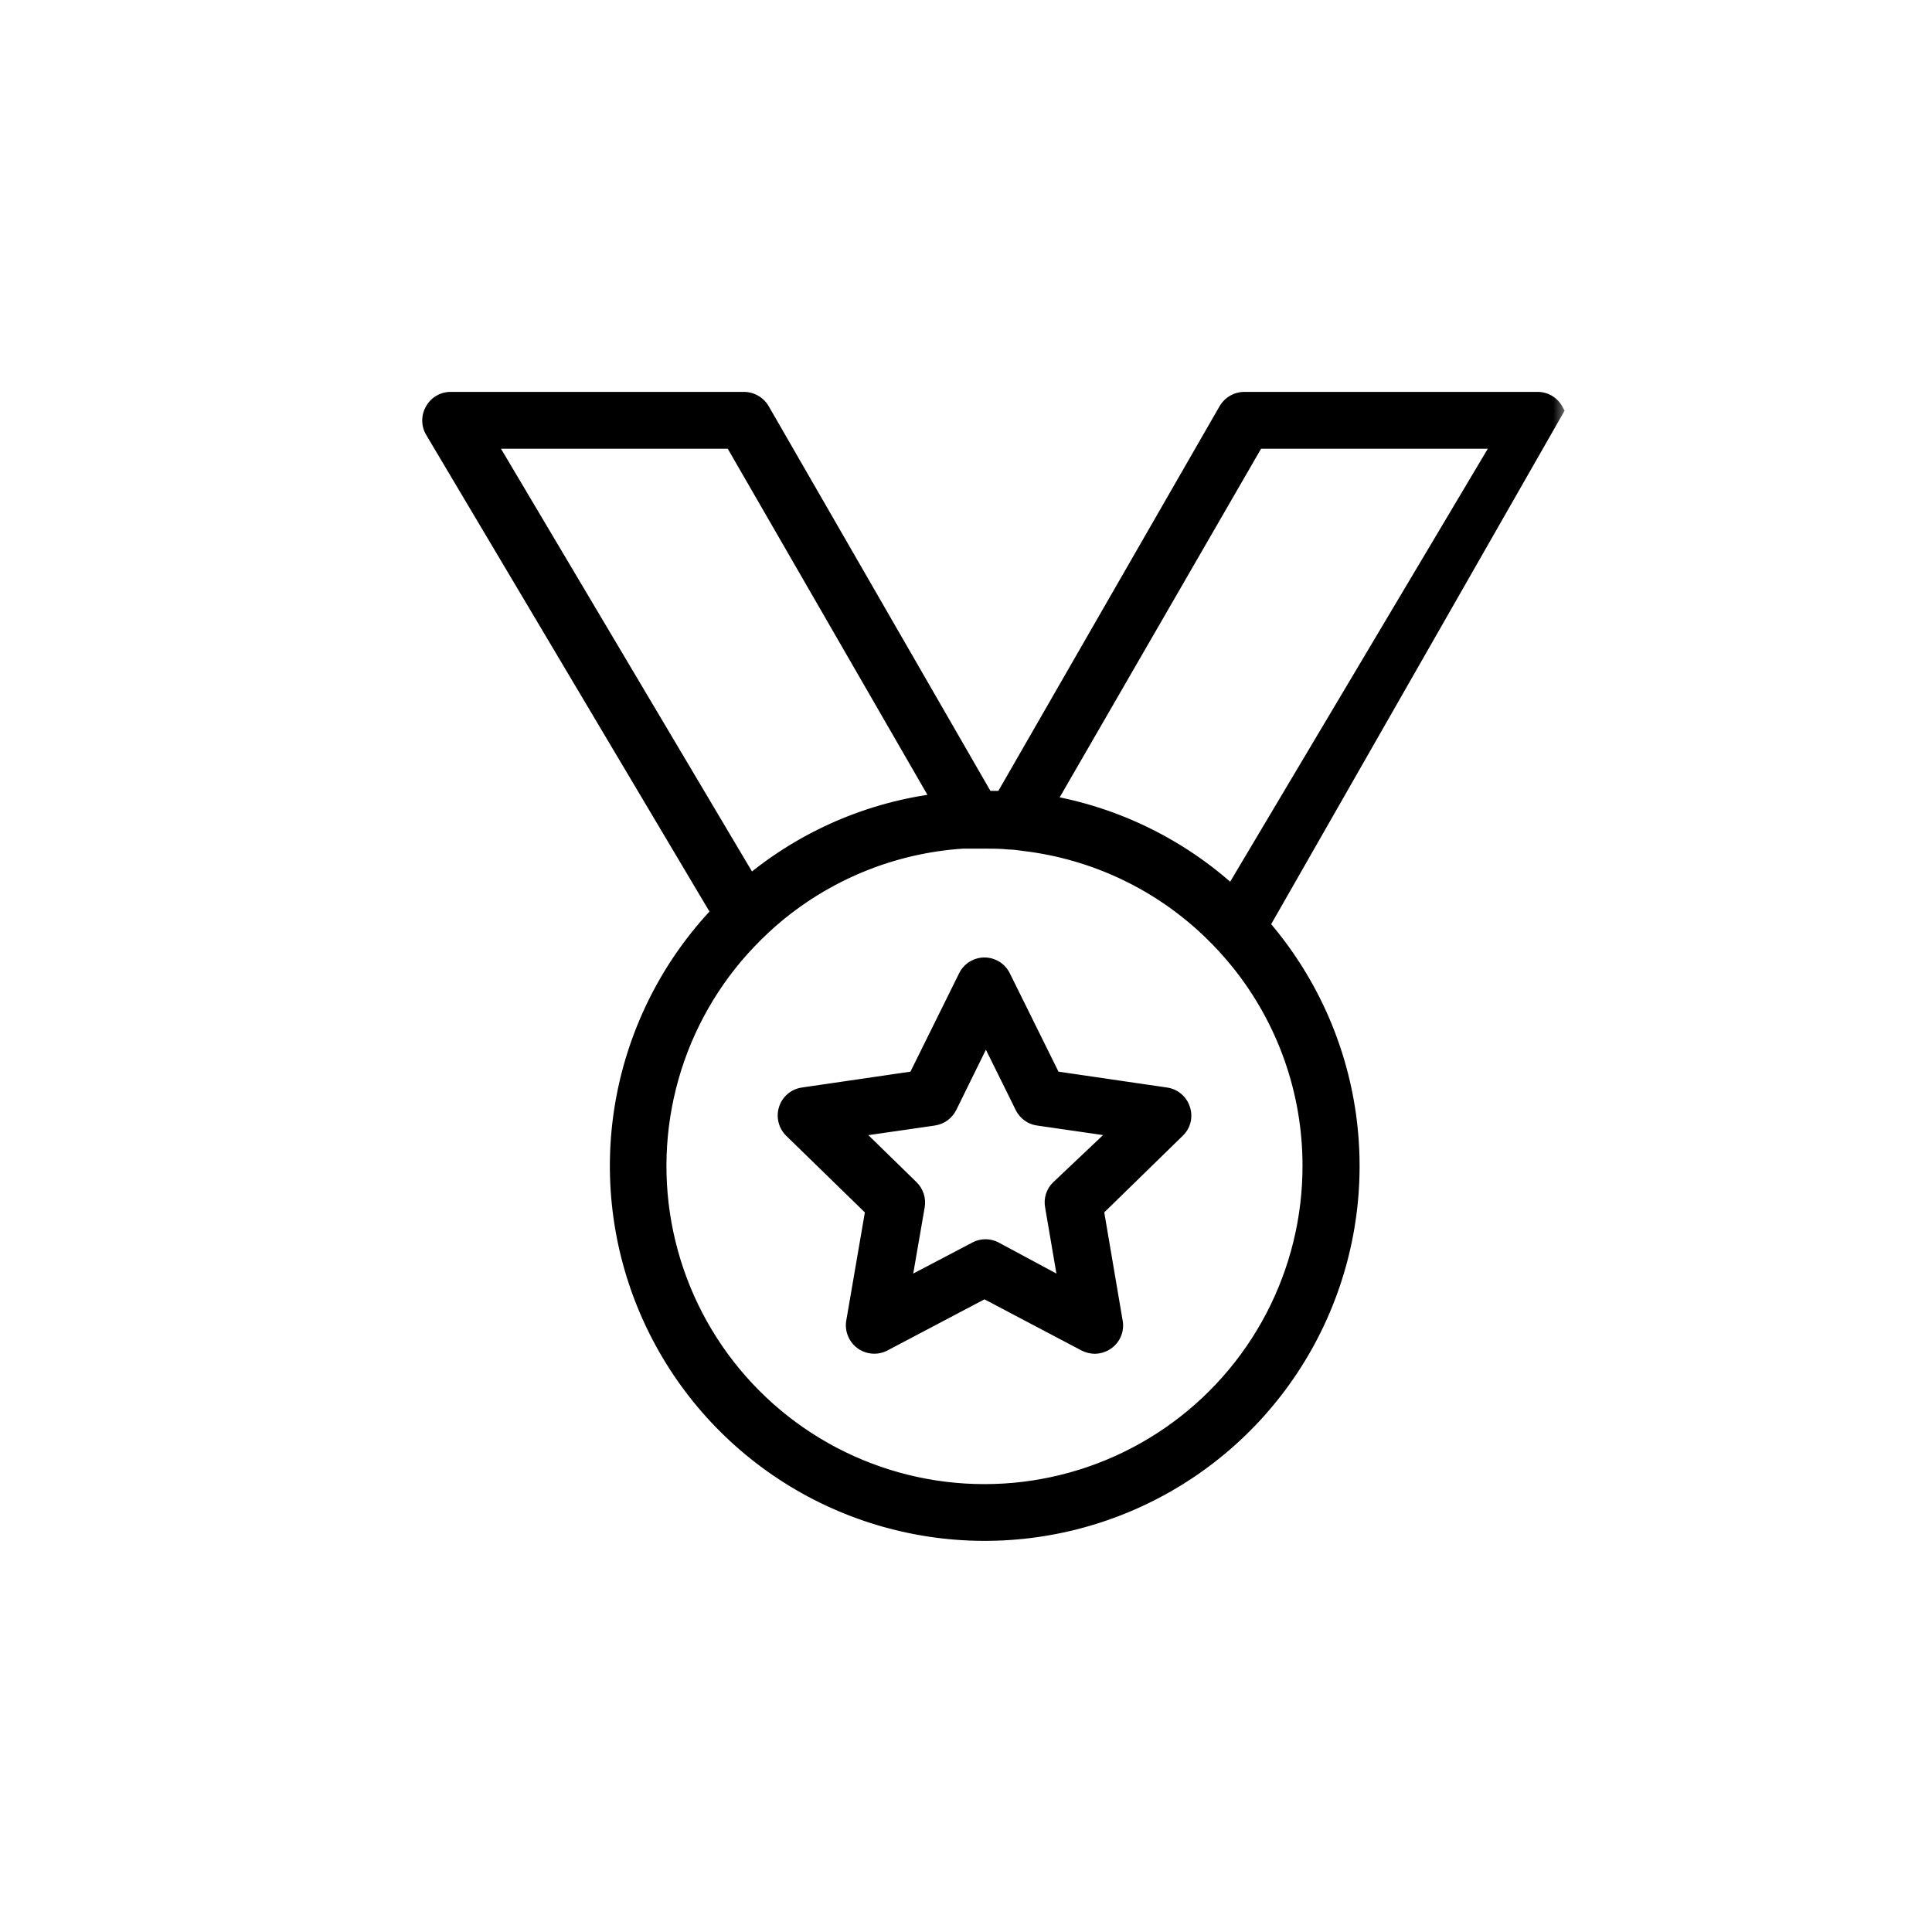 <svg width="68" height="68" viewBox="0 0 68 68" fill="none" xmlns="http://www.w3.org/2000/svg">
<mask id="path-1-outside-1" maskUnits="userSpaceOnUse" x="14.161" y="13.093" width="41" height="42" fill="black">
<rect fill="white" x="14.161" y="13.093" width="41" height="42"/>
<path fill-rule="evenodd" clip-rule="evenodd" d="M54.463 14.184C54.573 14.246 54.664 14.339 54.725 14.45L44.375 32.562C46.019 34.447 47.08 36.769 47.428 39.245C47.776 41.721 47.396 44.246 46.335 46.51C45.274 48.775 43.577 50.682 41.452 51.999C39.326 53.316 36.863 53.987 34.363 53.93C31.863 53.872 29.434 53.089 27.371 51.675C25.308 50.262 23.701 48.279 22.745 45.968C21.789 43.657 21.526 41.118 21.987 38.66C22.449 36.202 23.615 33.932 25.344 32.125L15.256 15.15C15.194 15.044 15.161 14.923 15.161 14.8C15.161 14.677 15.194 14.556 15.256 14.45C15.317 14.339 15.408 14.246 15.518 14.184C15.629 14.121 15.754 14.09 15.881 14.094H26.169C26.295 14.091 26.419 14.122 26.529 14.184C26.639 14.245 26.73 14.335 26.794 14.444L34.688 28.137H35.312L43.188 14.444C43.251 14.335 43.342 14.245 43.452 14.184C43.562 14.122 43.687 14.091 43.812 14.094H54.1C54.227 14.09 54.352 14.121 54.463 14.184ZM25.788 15.494H17.106L26.387 31.125C28.302 29.518 30.643 28.506 33.125 28.212L25.788 15.494ZM44.836 46.367C45.7 44.715 46.149 42.877 46.144 41.013C46.142 38.412 45.253 35.89 43.625 33.862C43.319 33.482 42.989 33.12 42.638 32.781C40.849 31.052 38.545 29.955 36.075 29.656C36.047 29.652 36.018 29.649 35.99 29.645C35.829 29.622 35.666 29.6 35.506 29.6C35.225 29.569 34.938 29.569 34.65 29.569H34.65H34.513H33.888C31.384 29.733 29.004 30.715 27.113 32.362C26.753 32.681 26.41 33.019 26.087 33.375C24.844 34.764 23.956 36.435 23.502 38.243C23.048 40.052 23.041 41.944 23.481 43.756C23.921 45.568 24.796 47.245 26.029 48.644C27.262 50.043 28.817 51.12 30.56 51.784C32.302 52.447 34.18 52.677 36.031 52.453C37.882 52.229 39.651 51.558 41.185 50.498C42.719 49.437 43.972 48.02 44.836 46.367ZM36.825 28.281C39.271 28.7 41.544 29.818 43.369 31.5L52.894 15.494H44.212L36.825 28.281ZM37.056 37.993L41.031 38.574C41.16 38.592 41.282 38.646 41.382 38.73C41.481 38.814 41.555 38.925 41.594 39.049C41.636 39.172 41.643 39.305 41.611 39.431C41.581 39.557 41.514 39.672 41.419 39.761L38.544 42.568L39.219 46.53C39.242 46.658 39.229 46.79 39.18 46.911C39.131 47.031 39.049 47.136 38.944 47.211C38.824 47.298 38.68 47.346 38.531 47.349C38.418 47.346 38.307 47.318 38.206 47.268L34.65 45.393L31.094 47.268C30.978 47.328 30.848 47.354 30.719 47.344C30.589 47.334 30.465 47.289 30.359 47.212C30.254 47.135 30.173 47.031 30.123 46.911C30.074 46.79 30.06 46.658 30.081 46.53L30.762 42.568L27.881 39.761C27.789 39.67 27.724 39.556 27.693 39.43C27.662 39.304 27.667 39.172 27.706 39.049C27.745 38.925 27.819 38.814 27.919 38.73C28.018 38.646 28.14 38.592 28.269 38.574L32.244 37.993L34.025 34.393C34.082 34.275 34.17 34.176 34.281 34.106C34.392 34.037 34.519 34 34.65 34C34.781 34 34.908 34.037 35.019 34.106C35.13 34.176 35.218 34.275 35.275 34.393L37.056 37.993ZM37.1 42.111C37.135 42.001 37.197 41.903 37.281 41.824L39.481 39.743L36.544 39.318C36.431 39.303 36.325 39.26 36.233 39.194C36.141 39.127 36.068 39.039 36.019 38.936L34.7 36.268L33.388 38.936C33.337 39.037 33.263 39.124 33.171 39.191C33.08 39.257 32.974 39.301 32.862 39.318L29.919 39.743L32.044 41.818C32.127 41.897 32.189 41.995 32.225 42.104C32.261 42.213 32.27 42.33 32.25 42.443L31.744 45.374L34.375 43.993C34.472 43.943 34.579 43.917 34.688 43.917C34.796 43.917 34.903 43.943 35 43.993L37.581 45.38L37.081 42.449C37.059 42.336 37.065 42.22 37.1 42.111Z"/>
</mask>
<path fill-rule="evenodd" clip-rule="evenodd" d="M54.463 14.184C54.573 14.246 54.664 14.339 54.725 14.45L44.375 32.562C46.019 34.447 47.08 36.769 47.428 39.245C47.776 41.721 47.396 44.246 46.335 46.51C45.274 48.775 43.577 50.682 41.452 51.999C39.326 53.316 36.863 53.987 34.363 53.93C31.863 53.872 29.434 53.089 27.371 51.675C25.308 50.262 23.701 48.279 22.745 45.968C21.789 43.657 21.526 41.118 21.987 38.66C22.449 36.202 23.615 33.932 25.344 32.125L15.256 15.15C15.194 15.044 15.161 14.923 15.161 14.8C15.161 14.677 15.194 14.556 15.256 14.45C15.317 14.339 15.408 14.246 15.518 14.184C15.629 14.121 15.754 14.09 15.881 14.094H26.169C26.295 14.091 26.419 14.122 26.529 14.184C26.639 14.245 26.73 14.335 26.794 14.444L34.688 28.137H35.312L43.188 14.444C43.251 14.335 43.342 14.245 43.452 14.184C43.562 14.122 43.687 14.091 43.812 14.094H54.1C54.227 14.09 54.352 14.121 54.463 14.184ZM25.788 15.494H17.106L26.387 31.125C28.302 29.518 30.643 28.506 33.125 28.212L25.788 15.494ZM44.836 46.367C45.7 44.715 46.149 42.877 46.144 41.013C46.142 38.412 45.253 35.89 43.625 33.862C43.319 33.482 42.989 33.12 42.638 32.781C40.849 31.052 38.545 29.955 36.075 29.656C36.047 29.652 36.018 29.649 35.99 29.645C35.829 29.622 35.666 29.6 35.506 29.6C35.225 29.569 34.938 29.569 34.65 29.569H34.65H34.513H33.888C31.384 29.733 29.004 30.715 27.113 32.362C26.753 32.681 26.41 33.019 26.087 33.375C24.844 34.764 23.956 36.435 23.502 38.243C23.048 40.052 23.041 41.944 23.481 43.756C23.921 45.568 24.796 47.245 26.029 48.644C27.262 50.043 28.817 51.12 30.56 51.784C32.302 52.447 34.18 52.677 36.031 52.453C37.882 52.229 39.651 51.558 41.185 50.498C42.719 49.437 43.972 48.02 44.836 46.367ZM36.825 28.281C39.271 28.7 41.544 29.818 43.369 31.5L52.894 15.494H44.212L36.825 28.281ZM37.056 37.993L41.031 38.574C41.16 38.592 41.282 38.646 41.382 38.73C41.481 38.814 41.555 38.925 41.594 39.049C41.636 39.172 41.643 39.305 41.611 39.431C41.581 39.557 41.514 39.672 41.419 39.761L38.544 42.568L39.219 46.53C39.242 46.658 39.229 46.79 39.18 46.911C39.131 47.031 39.049 47.136 38.944 47.211C38.824 47.298 38.68 47.346 38.531 47.349C38.418 47.346 38.307 47.318 38.206 47.268L34.65 45.393L31.094 47.268C30.978 47.328 30.848 47.354 30.719 47.344C30.589 47.334 30.465 47.289 30.359 47.212C30.254 47.135 30.173 47.031 30.123 46.911C30.074 46.79 30.06 46.658 30.081 46.53L30.762 42.568L27.881 39.761C27.789 39.67 27.724 39.556 27.693 39.43C27.662 39.304 27.667 39.172 27.706 39.049C27.745 38.925 27.819 38.814 27.919 38.73C28.018 38.646 28.14 38.592 28.269 38.574L32.244 37.993L34.025 34.393C34.082 34.275 34.17 34.176 34.281 34.106C34.392 34.037 34.519 34 34.65 34C34.781 34 34.908 34.037 35.019 34.106C35.13 34.176 35.218 34.275 35.275 34.393L37.056 37.993ZM37.1 42.111C37.135 42.001 37.197 41.903 37.281 41.824L39.481 39.743L36.544 39.318C36.431 39.303 36.325 39.26 36.233 39.194C36.141 39.127 36.068 39.039 36.019 38.936L34.7 36.268L33.388 38.936C33.337 39.037 33.263 39.124 33.171 39.191C33.08 39.257 32.974 39.301 32.862 39.318L29.919 39.743L32.044 41.818C32.127 41.897 32.189 41.995 32.225 42.104C32.261 42.213 32.27 42.33 32.25 42.443L31.744 45.374L34.375 43.993C34.472 43.943 34.579 43.917 34.688 43.917C34.796 43.917 34.903 43.943 35 43.993L37.581 45.38L37.081 42.449C37.059 42.336 37.065 42.22 37.1 42.111Z" fill="black"/>
<path d="M54.725 14.45L54.986 14.599L55.069 14.453L54.988 14.306L54.725 14.45ZM54.463 14.184L54.314 14.444L54.314 14.444L54.463 14.184ZM44.375 32.562L44.114 32.414L44.009 32.599L44.149 32.76L44.375 32.562ZM47.428 39.245L47.725 39.203L47.725 39.203L47.428 39.245ZM46.335 46.51L46.607 46.637L46.607 46.637L46.335 46.51ZM27.371 51.675L27.54 51.428L27.54 51.428L27.371 51.675ZM22.745 45.968L23.022 45.853L23.022 45.853L22.745 45.968ZM25.344 32.125L25.561 32.332L25.718 32.168L25.602 31.972L25.344 32.125ZM15.256 15.15L14.998 15.303L14.998 15.303L15.256 15.15ZM15.256 14.45L15.515 14.603L15.519 14.594L15.256 14.45ZM15.518 14.184L15.37 13.923L15.37 13.923L15.518 14.184ZM15.881 14.094L15.871 14.394H15.881V14.094ZM26.169 14.094V14.394L26.175 14.394L26.169 14.094ZM26.794 14.444L27.054 14.294L27.053 14.293L26.794 14.444ZM34.688 28.137L34.428 28.287L34.514 28.438H34.688V28.137ZM35.312 28.137V28.438H35.486L35.573 28.287L35.312 28.137ZM43.188 14.444L42.928 14.293L42.927 14.294L43.188 14.444ZM43.812 14.094L43.806 14.394H43.812V14.094ZM54.1 14.094V14.394L54.11 14.394L54.1 14.094ZM17.106 15.494V15.194H16.579L16.848 15.647L17.106 15.494ZM25.788 15.494L26.047 15.344L25.961 15.194H25.788V15.494ZM26.387 31.125L26.13 31.278L26.31 31.582L26.58 31.355L26.387 31.125ZM33.125 28.212L33.16 28.51L33.612 28.457L33.385 28.063L33.125 28.212ZM46.144 41.013L45.844 41.013L45.844 41.013L46.144 41.013ZM44.836 46.367L44.57 46.228L44.57 46.228L44.836 46.367ZM43.625 33.862L43.859 33.675L43.859 33.675L43.625 33.862ZM42.638 32.781L42.429 32.997L42.429 32.997L42.638 32.781ZM36.075 29.656L36.035 29.954L36.039 29.954L36.075 29.656ZM35.99 29.645L36.031 29.348L36.031 29.348L35.99 29.645ZM35.506 29.6L35.473 29.898L35.49 29.9H35.506V29.6ZM33.888 29.569V29.269H33.878L33.868 29.269L33.888 29.569ZM27.113 32.362L26.915 32.136L26.914 32.138L27.113 32.362ZM26.087 33.375L25.865 33.173L25.864 33.175L26.087 33.375ZM23.502 38.243L23.793 38.317L23.793 38.317L23.502 38.243ZM23.481 43.756L23.19 43.827L23.19 43.827L23.481 43.756ZM26.029 48.644L26.254 48.446L26.254 48.446L26.029 48.644ZM30.56 51.784L30.666 51.503L30.666 51.503L30.56 51.784ZM36.031 52.453L35.995 52.155L35.995 52.155L36.031 52.453ZM41.185 50.498L41.014 50.251L41.014 50.251L41.185 50.498ZM43.369 31.5L43.165 31.721L43.437 31.971L43.627 31.653L43.369 31.5ZM36.825 28.281L36.565 28.131L36.35 28.504L36.774 28.577L36.825 28.281ZM52.894 15.494L53.152 15.647L53.421 15.194H52.894V15.494ZM44.212 15.494V15.194H44.039L43.953 15.344L44.212 15.494ZM41.031 38.574L40.988 38.871L40.99 38.871L41.031 38.574ZM37.056 37.993L36.787 38.126L36.857 38.267L37.013 38.289L37.056 37.993ZM41.594 39.049L41.307 39.139L41.31 39.147L41.594 39.049ZM41.611 39.431L41.903 39.503L41.903 39.503L41.611 39.431ZM41.419 39.761L41.213 39.543L41.209 39.547L41.419 39.761ZM38.544 42.568L38.334 42.353L38.222 42.463L38.248 42.618L38.544 42.568ZM39.219 46.53L38.923 46.581L38.924 46.584L39.219 46.53ZM39.18 46.911L39.458 47.023L39.458 47.023L39.18 46.911ZM38.944 47.211L38.769 46.968L38.768 46.968L38.944 47.211ZM38.531 47.349L38.523 47.649L38.536 47.649L38.531 47.349ZM38.206 47.268L38.066 47.533L38.073 47.536L38.206 47.268ZM34.65 45.393L34.79 45.127L34.65 45.053L34.51 45.127L34.65 45.393ZM31.094 47.268L31.232 47.534L31.234 47.533L31.094 47.268ZM30.359 47.212L30.536 46.969L30.536 46.969L30.359 47.212ZM30.123 46.911L29.846 47.024L29.846 47.024L30.123 46.911ZM30.081 46.53L29.786 46.479L29.785 46.48L30.081 46.53ZM30.762 42.568L31.058 42.618L31.085 42.463L30.972 42.353L30.762 42.568ZM27.881 39.761L27.671 39.975L27.672 39.976L27.881 39.761ZM27.693 39.43L27.402 39.502L27.402 39.502L27.693 39.43ZM27.706 39.049L27.992 39.141L27.992 39.139L27.706 39.049ZM28.269 38.574L28.309 38.871L28.312 38.871L28.269 38.574ZM32.244 37.993L32.287 38.289L32.443 38.267L32.513 38.126L32.244 37.993ZM34.025 34.393L34.294 34.526L34.295 34.523L34.025 34.393ZM34.281 34.106L34.121 33.852L34.121 33.852L34.281 34.106ZM35.275 34.393L35.005 34.523L35.006 34.526L35.275 34.393ZM37.281 41.824L37.486 42.043L37.487 42.042L37.281 41.824ZM37.1 42.111L37.386 42.202L37.386 42.202L37.1 42.111ZM39.481 39.743L39.687 39.961L40.138 39.535L39.524 39.446L39.481 39.743ZM36.544 39.318L36.587 39.021L36.583 39.02L36.544 39.318ZM36.233 39.194L36.409 38.951L36.409 38.951L36.233 39.194ZM36.019 38.936L36.289 38.807L36.288 38.803L36.019 38.936ZM34.7 36.268L34.969 36.135L34.699 35.589L34.431 36.135L34.7 36.268ZM33.388 38.936L33.656 39.071L33.657 39.069L33.388 38.936ZM33.171 39.191L32.995 38.948L32.995 38.948L33.171 39.191ZM32.862 39.318L32.905 39.615L32.908 39.614L32.862 39.318ZM29.919 39.743L29.876 39.446L29.274 39.533L29.709 39.957L29.919 39.743ZM32.044 41.818L31.834 42.032L31.837 42.035L32.044 41.818ZM32.225 42.104L32.51 42.01L32.51 42.01L32.225 42.104ZM32.25 42.443L32.546 42.494L32.546 42.494L32.25 42.443ZM31.744 45.374L31.448 45.323L31.345 45.922L31.883 45.639L31.744 45.374ZM34.375 43.993L34.239 43.725L34.236 43.727L34.375 43.993ZM35 43.993L35.142 43.728L35.136 43.725L35 43.993ZM37.581 45.38L37.439 45.644L37.98 45.935L37.877 45.33L37.581 45.38ZM37.081 42.449L37.377 42.398L37.375 42.39L37.081 42.449ZM54.988 14.306C54.9 14.146 54.77 14.013 54.611 13.923L54.314 14.444C54.376 14.48 54.428 14.532 54.462 14.594L54.988 14.306ZM44.636 32.711L54.986 14.599L54.465 14.301L44.114 32.414L44.636 32.711ZM47.725 39.203C47.369 36.669 46.283 34.293 44.601 32.365L44.149 32.76C45.755 34.6 46.791 36.868 47.131 39.287L47.725 39.203ZM46.607 46.637C47.693 44.32 48.081 41.737 47.725 39.203L47.131 39.287C47.471 41.706 47.1 44.171 46.063 46.383L46.607 46.637ZM41.61 52.254C43.785 50.906 45.521 48.955 46.607 46.637L46.063 46.383C45.027 48.595 43.37 50.457 41.294 51.744L41.61 52.254ZM34.356 54.23C36.914 54.288 39.435 53.602 41.61 52.254L41.294 51.744C39.218 53.031 36.812 53.686 34.37 53.63L34.356 54.23ZM27.201 51.923C29.312 53.369 31.798 54.171 34.356 54.23L34.37 53.63C31.928 53.574 29.555 52.809 27.54 51.428L27.201 51.923ZM22.468 46.083C23.446 48.447 25.09 50.476 27.201 51.923L27.54 51.428C25.526 50.047 23.956 48.11 23.022 45.853L22.468 46.083ZM21.692 38.605C21.22 41.12 21.489 43.718 22.468 46.083L23.022 45.853C22.088 43.596 21.831 41.116 22.282 38.715L21.692 38.605ZM25.127 31.918C23.358 33.766 22.165 36.09 21.692 38.605L22.282 38.715C22.733 36.315 23.872 34.097 25.561 32.332L25.127 31.918ZM14.998 15.303L25.086 32.278L25.602 31.972L15.514 14.997L14.998 15.303ZM14.861 14.8C14.861 14.977 14.908 15.15 14.998 15.303L15.514 14.997C15.479 14.938 15.46 14.869 15.46 14.8H14.861ZM14.998 14.297C14.908 14.45 14.861 14.623 14.861 14.8H15.46C15.46 14.731 15.479 14.662 15.514 14.603L14.998 14.297ZM15.37 13.923C15.211 14.013 15.081 14.146 14.993 14.306L15.519 14.594C15.554 14.532 15.605 14.48 15.667 14.444L15.37 13.923ZM15.891 13.794C15.709 13.788 15.528 13.833 15.37 13.923L15.667 14.444C15.729 14.409 15.8 14.391 15.871 14.394L15.891 13.794ZM26.169 13.794H15.881V14.394H26.169V13.794ZM26.675 13.922C26.519 13.834 26.342 13.79 26.162 13.794L26.175 14.394C26.248 14.392 26.319 14.41 26.382 14.445L26.675 13.922ZM27.053 14.293C26.962 14.137 26.832 14.01 26.675 13.922L26.382 14.445C26.446 14.481 26.498 14.532 26.535 14.595L27.053 14.293ZM34.947 27.988L27.054 14.294L26.534 14.594L34.428 28.287L34.947 27.988ZM35.312 27.837H34.688V28.438H35.312V27.837ZM42.927 14.294L35.052 27.988L35.573 28.287L43.448 14.593L42.927 14.294ZM43.306 13.922C43.149 14.01 43.019 14.137 42.928 14.293L43.447 14.595C43.483 14.532 43.536 14.481 43.599 14.445L43.306 13.922ZM43.819 13.794C43.639 13.79 43.462 13.834 43.306 13.922L43.599 14.445C43.662 14.41 43.734 14.392 43.806 14.394L43.819 13.794ZM54.1 13.794H43.812V14.394H54.1V13.794ZM54.611 13.923C54.453 13.833 54.273 13.788 54.09 13.794L54.11 14.394C54.181 14.391 54.252 14.409 54.314 14.444L54.611 13.923ZM17.106 15.794H25.788V15.194H17.106V15.794ZM26.645 30.972L17.364 15.341L16.848 15.647L26.13 31.278L26.645 30.972ZM33.09 27.915C30.55 28.215 28.154 29.251 26.195 30.895L26.58 31.355C28.45 29.786 30.737 28.797 33.16 28.51L33.09 27.915ZM25.528 15.644L32.865 28.362L33.385 28.063L26.047 15.344L25.528 15.644ZM45.844 41.013C45.849 42.829 45.411 44.619 44.57 46.228L45.102 46.506C45.988 44.811 46.449 42.925 46.444 41.012L45.844 41.013ZM43.391 34.05C44.977 36.025 45.842 38.48 45.844 41.013L46.444 41.012C46.442 38.344 45.53 35.755 43.859 33.675L43.391 34.05ZM42.429 32.997C42.772 33.328 43.093 33.679 43.391 34.05L43.859 33.675C43.545 33.284 43.207 32.913 42.846 32.565L42.429 32.997ZM36.039 29.954C38.444 30.245 40.688 31.313 42.429 32.997L42.846 32.566C41.011 30.791 38.646 29.665 36.111 29.358L36.039 29.954ZM35.949 29.942C35.977 29.946 36.006 29.95 36.035 29.954L36.115 29.359C36.087 29.355 36.059 29.351 36.031 29.348L35.949 29.942ZM35.506 29.9C35.641 29.9 35.784 29.919 35.949 29.942L36.031 29.348C35.874 29.326 35.69 29.3 35.506 29.3V29.9ZM34.65 29.869C34.941 29.869 35.211 29.869 35.473 29.898L35.539 29.302C35.239 29.268 34.934 29.269 34.65 29.269V29.869ZM34.65 29.869H34.65V29.269H34.65V29.869ZM34.513 29.869H34.65V29.269H34.513V29.869ZM33.888 29.869H34.513V29.269H33.888V29.869ZM27.31 32.589C29.152 30.984 31.469 30.028 33.907 29.868L33.868 29.269C31.299 29.438 28.857 30.445 26.915 32.136L27.31 32.589ZM26.31 33.577C26.625 33.228 26.959 32.898 27.311 32.587L26.914 32.138C26.546 32.464 26.195 32.809 25.865 33.173L26.31 33.577ZM23.793 38.317C24.235 36.555 25.1 34.928 26.311 33.575L25.864 33.175C24.588 34.6 23.677 36.315 23.211 38.17L23.793 38.317ZM23.773 43.685C23.344 41.92 23.351 40.078 23.793 38.317L23.211 38.17C22.745 40.026 22.738 41.967 23.19 43.827L23.773 43.685ZM26.254 48.446C25.053 47.083 24.201 45.45 23.773 43.685L23.19 43.827C23.641 45.686 24.539 47.407 25.804 48.842L26.254 48.446ZM30.666 51.503C28.969 50.857 27.455 49.808 26.254 48.446L25.804 48.842C27.069 50.278 28.665 51.383 30.453 52.064L30.666 51.503ZM35.995 52.155C34.192 52.373 32.364 52.15 30.666 51.503L30.453 52.064C32.241 52.745 34.168 52.981 36.067 52.751L35.995 52.155ZM41.014 50.251C39.521 51.283 37.798 51.937 35.995 52.155L36.067 52.751C37.967 52.521 39.782 51.832 41.356 50.744L41.014 50.251ZM44.57 46.228C43.729 47.838 42.508 49.218 41.014 50.251L41.356 50.744C42.93 49.656 44.215 48.202 45.102 46.506L44.57 46.228ZM43.572 31.279C41.705 29.558 39.379 28.414 36.876 27.985L36.774 28.577C39.164 28.986 41.383 30.078 43.165 31.721L43.572 31.279ZM52.636 15.34L43.111 31.347L43.627 31.653L53.152 15.647L52.636 15.34ZM44.212 15.794H52.894V15.194H44.212V15.794ZM37.085 28.431L44.472 15.644L43.953 15.344L36.565 28.131L37.085 28.431ZM41.075 38.277L37.1 37.696L37.013 38.289L40.988 38.871L41.075 38.277ZM41.575 38.501C41.432 38.38 41.258 38.302 41.072 38.277L40.99 38.871C41.063 38.881 41.132 38.912 41.188 38.959L41.575 38.501ZM41.88 38.959C41.824 38.78 41.718 38.621 41.575 38.501L41.188 38.959C41.244 39.006 41.285 39.069 41.308 39.139L41.88 38.959ZM41.903 39.503C41.948 39.32 41.939 39.128 41.877 38.951L41.31 39.147C41.334 39.215 41.337 39.289 41.32 39.359L41.903 39.503ZM41.624 39.98C41.761 39.851 41.858 39.685 41.903 39.503L41.32 39.359C41.303 39.43 41.266 39.493 41.213 39.543L41.624 39.98ZM38.753 42.782L41.628 39.976L41.209 39.547L38.334 42.353L38.753 42.782ZM39.514 46.48L38.84 42.517L38.248 42.618L38.923 46.581L39.514 46.48ZM39.458 47.023C39.528 46.85 39.547 46.66 39.514 46.476L38.924 46.584C38.937 46.656 38.929 46.73 38.902 46.798L39.458 47.023ZM39.119 47.455C39.271 47.346 39.388 47.196 39.458 47.023L38.902 46.798C38.874 46.866 38.828 46.925 38.769 46.968L39.119 47.455ZM38.536 47.649C38.746 47.645 38.95 47.577 39.12 47.455L38.768 46.968C38.697 47.019 38.613 47.047 38.526 47.049L38.536 47.649ZM38.073 47.536C38.213 47.606 38.366 47.644 38.523 47.649L38.54 47.049C38.47 47.047 38.402 47.03 38.34 46.999L38.073 47.536ZM34.51 45.658L38.066 47.533L38.346 47.002L34.79 45.127L34.51 45.658ZM31.234 47.533L34.79 45.658L34.51 45.127L30.954 47.002L31.234 47.533ZM30.696 47.643C30.881 47.657 31.067 47.62 31.232 47.534L30.956 47.001C30.89 47.035 30.816 47.051 30.741 47.045L30.696 47.643ZM30.183 47.455C30.333 47.564 30.511 47.629 30.696 47.643L30.741 47.045C30.667 47.039 30.596 47.013 30.536 46.969L30.183 47.455ZM29.846 47.024C29.916 47.196 30.033 47.345 30.183 47.455L30.536 46.969C30.476 46.926 30.429 46.866 30.401 46.797L29.846 47.024ZM29.785 46.48C29.755 46.664 29.776 46.852 29.846 47.024L30.401 46.797C30.373 46.728 30.365 46.653 30.377 46.58L29.785 46.48ZM30.467 42.517L29.786 46.479L30.377 46.581L31.058 42.618L30.467 42.517ZM27.672 39.976L30.553 42.783L30.972 42.353L28.091 39.547L27.672 39.976ZM27.402 39.502C27.446 39.681 27.539 39.845 27.671 39.975L28.092 39.548C28.039 39.496 28.002 39.43 27.984 39.358L27.402 39.502ZM27.421 38.957C27.364 39.133 27.358 39.322 27.402 39.502L27.984 39.358C27.967 39.286 27.969 39.211 27.992 39.141L27.421 38.957ZM27.725 38.501C27.582 38.621 27.476 38.78 27.42 38.959L27.992 39.139C28.015 39.069 28.056 39.006 28.112 38.959L27.725 38.501ZM28.228 38.277C28.043 38.302 27.868 38.38 27.725 38.501L28.112 38.959C28.168 38.912 28.237 38.881 28.309 38.871L28.228 38.277ZM32.2 37.696L28.225 38.277L28.312 38.871L32.287 38.289L32.2 37.696ZM33.756 34.26L31.975 37.86L32.513 38.126L34.294 34.526L33.756 34.26ZM34.121 33.852C33.963 33.952 33.836 34.094 33.755 34.262L34.295 34.523C34.327 34.456 34.378 34.4 34.441 34.36L34.121 33.852ZM34.65 33.7C34.463 33.7 34.28 33.753 34.121 33.852L34.441 34.36C34.503 34.321 34.576 34.3 34.65 34.3V33.7ZM35.179 33.852C35.02 33.753 34.837 33.7 34.65 33.7V34.3C34.724 34.3 34.797 34.321 34.859 34.36L35.179 33.852ZM35.545 34.262C35.464 34.094 35.337 33.952 35.179 33.852L34.859 34.36C34.922 34.4 34.973 34.456 35.005 34.523L35.545 34.262ZM37.325 37.86L35.544 34.26L35.006 34.526L36.787 38.126L37.325 37.86ZM37.076 41.605C36.955 41.719 36.865 41.861 36.815 42.019L37.386 42.202C37.405 42.141 37.44 42.086 37.486 42.043L37.076 41.605ZM39.275 39.525L37.075 41.606L37.487 42.042L39.687 39.961L39.275 39.525ZM36.501 39.615L39.438 40.04L39.524 39.446L36.587 39.021L36.501 39.615ZM36.057 39.436C36.189 39.532 36.343 39.594 36.504 39.615L36.583 39.02C36.52 39.012 36.461 38.988 36.409 38.951L36.057 39.436ZM35.748 39.066C35.819 39.213 35.925 39.34 36.057 39.436L36.409 38.951C36.358 38.913 36.317 38.864 36.289 38.807L35.748 39.066ZM34.431 36.401L35.75 39.069L36.288 38.803L34.969 36.135L34.431 36.401ZM33.657 39.069L34.969 36.4L34.431 36.135L33.118 38.804L33.657 39.069ZM33.348 39.434C33.478 39.339 33.583 39.215 33.656 39.071L33.119 38.802C33.09 38.86 33.048 38.91 32.995 38.948L33.348 39.434ZM32.908 39.614C33.067 39.59 33.218 39.528 33.348 39.434L32.995 38.948C32.943 38.986 32.882 39.011 32.817 39.021L32.908 39.614ZM29.962 40.04L32.905 39.615L32.82 39.021L29.876 39.446L29.962 40.04ZM32.253 41.603L30.128 39.528L29.709 39.957L31.834 42.032L32.253 41.603ZM32.51 42.01C32.458 41.855 32.37 41.714 32.251 41.601L31.837 42.035C31.884 42.08 31.919 42.136 31.94 42.198L32.51 42.01ZM32.546 42.494C32.574 42.332 32.561 42.166 32.51 42.01L31.94 42.198C31.961 42.261 31.965 42.327 31.954 42.392L32.546 42.494ZM32.039 45.425L32.546 42.494L31.954 42.392L31.448 45.323L32.039 45.425ZM34.236 43.727L31.604 45.108L31.883 45.639L34.514 44.258L34.236 43.727ZM34.688 43.617C34.532 43.617 34.378 43.654 34.239 43.725L34.511 44.26C34.566 44.232 34.626 44.218 34.688 44.218V43.617ZM35.136 43.725C34.997 43.654 34.844 43.617 34.688 43.617V44.218C34.749 44.218 34.809 44.232 34.864 44.26L35.136 43.725ZM37.723 45.116L35.142 43.728L34.858 44.257L37.439 45.644L37.723 45.116ZM36.785 42.499L37.285 45.431L37.877 45.33L37.377 42.398L36.785 42.499ZM36.815 42.019C36.764 42.177 36.755 42.345 36.787 42.508L37.375 42.39C37.363 42.327 37.367 42.263 37.386 42.202L36.815 42.019Z" fill="black" mask="url(#path-1-outside-1)"/>
</svg>

